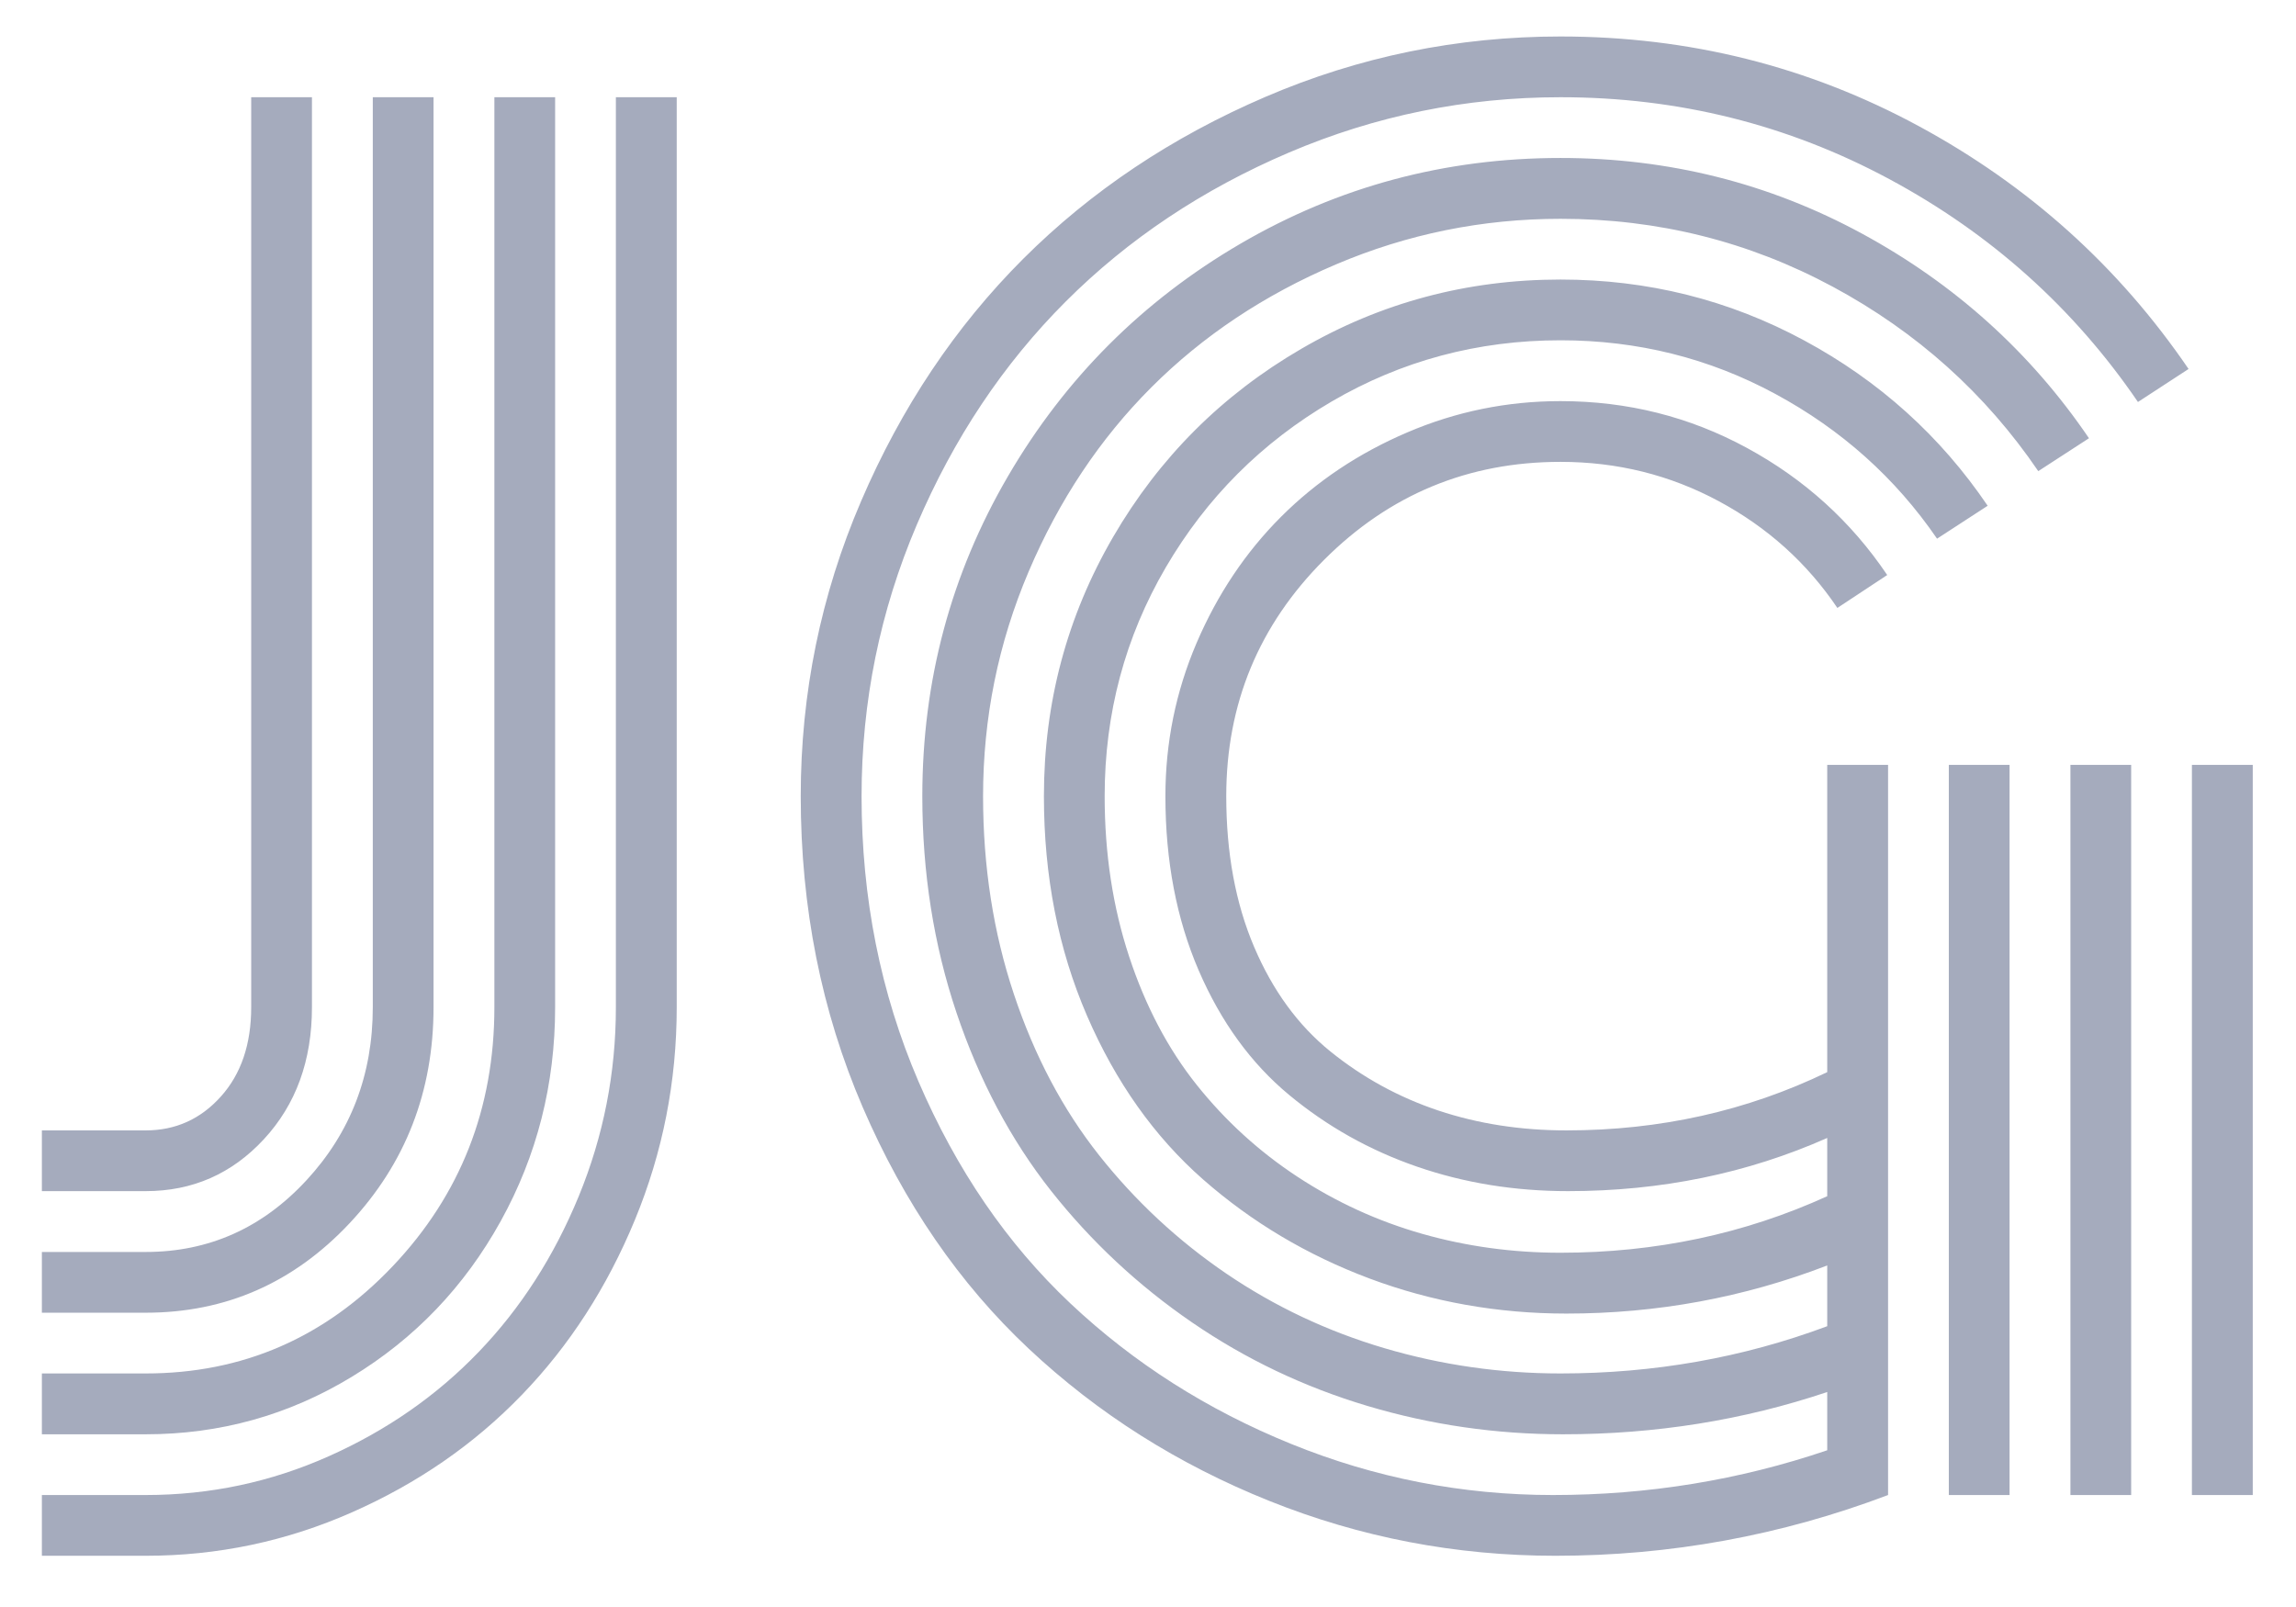 <svg xmlns="http://www.w3.org/2000/svg" width="375" viewBox="0 0 375 262.5" height="262.5" version="1.0"><g fill="#A5ABBD"><g><g><path d="M 23.438 -49.641 L 6.484 -49.641 L 6.484 -59.562 L 23.438 -59.562 C 28.312 -59.562 32.398 -61.398 35.703 -65.078 C 39.016 -68.754 40.672 -73.625 40.672 -79.688 L 40.672 -228.328 L 50.594 -228.328 L 50.594 -79.688 C 50.594 -70.957 47.973 -63.766 42.734 -58.109 C 37.504 -52.461 31.07 -49.641 23.438 -49.641 Z M 23.438 -29.781 L 6.484 -29.781 L 6.484 -39.703 L 23.438 -39.703 C 33.727 -39.703 42.484 -43.609 49.703 -51.422 C 56.922 -59.234 60.531 -68.656 60.531 -79.688 L 60.531 -228.328 L 70.453 -228.328 L 70.453 -79.688 C 70.453 -65.906 65.879 -54.141 56.734 -44.391 C 47.586 -34.648 36.488 -29.781 23.438 -29.781 Z M 23.438 -9.922 L 6.484 -9.922 L 6.484 -19.859 L 23.438 -19.859 C 39.25 -19.859 52.691 -25.691 63.766 -37.359 C 74.848 -49.035 80.391 -63.145 80.391 -79.688 L 80.391 -228.328 L 90.312 -228.328 L 90.312 -79.688 C 90.312 -67.094 87.348 -55.441 81.422 -44.734 C 75.492 -34.023 67.379 -25.547 57.078 -19.297 C 46.785 -13.047 35.57 -9.922 23.438 -9.922 Z M 23.438 9.922 L 6.484 9.922 L 6.484 0 L 23.438 0 C 33.914 0 43.891 -2.113 53.359 -6.344 C 62.828 -10.57 70.984 -16.25 77.828 -23.375 C 84.68 -30.5 90.129 -38.977 94.172 -48.812 C 98.211 -58.645 100.234 -68.938 100.234 -79.688 L 100.234 -228.328 L 110.172 -228.328 L 110.172 -79.688 C 110.172 -67.562 107.895 -55.984 103.344 -44.953 C 98.789 -33.922 92.629 -24.383 84.859 -16.344 C 77.098 -8.301 67.863 -1.914 57.156 2.812 C 46.445 7.551 35.207 9.922 23.438 9.922 Z M 23.438 9.922" transform="translate(.356 244.21)"/></g></g></g><g fill="#A5ABBD"><g><g><path d="M 195.234 -119.266 L 205.156 -119.266 L 205.156 0 L 195.234 0 Z M 234.938 -119.266 L 244.875 -119.266 L 244.875 0 L 234.938 0 Z M 215.094 -119.266 L 225.016 -119.266 L 225.016 0 L 215.094 0 Z M 185.312 -119.266 L 185.312 0 C 167.844 6.613 149.734 9.922 130.984 9.922 C 114.711 9.922 99.129 6.93 84.234 0.953 C 69.348 -5.016 56.25 -13.305 44.938 -23.922 C 33.633 -34.535 24.602 -47.676 17.844 -63.344 C 11.094 -79.02 7.719 -95.957 7.719 -114.156 C 7.719 -130.977 11.004 -147.039 17.578 -162.344 C 24.148 -177.656 32.973 -190.848 44.047 -201.922 C 55.129 -212.992 68.32 -221.816 83.625 -228.391 C 98.926 -234.961 114.988 -238.25 131.812 -238.25 C 152.77 -238.25 172.254 -233.379 190.266 -223.641 C 208.285 -213.898 222.992 -200.664 234.391 -183.938 L 226.125 -178.547 C 215.645 -193.898 202.109 -206.035 185.516 -214.953 C 168.922 -223.867 151.02 -228.328 131.812 -228.328 C 116.363 -228.328 101.582 -225.316 87.469 -219.297 C 73.363 -213.273 61.207 -205.16 51 -194.953 C 40.801 -184.754 32.691 -172.598 26.672 -158.484 C 20.66 -144.379 17.656 -129.602 17.656 -114.156 C 17.656 -97.52 20.754 -81.984 26.953 -67.547 C 33.16 -53.117 41.43 -41.035 51.766 -31.297 C 62.109 -21.555 74.129 -13.906 87.828 -8.344 C 101.523 -2.781 115.773 0 130.578 0 C 146.109 0 161.039 -2.438 175.375 -7.312 L 175.375 -16.828 C 161.688 -12.223 147.301 -9.922 132.219 -9.922 C 121.281 -9.922 110.641 -11.461 100.297 -14.547 C 89.961 -17.629 80.406 -22.18 71.625 -28.203 C 62.844 -34.223 55.164 -41.391 48.594 -49.703 C 42.031 -58.023 36.883 -67.723 33.156 -78.797 C 29.438 -89.867 27.578 -101.656 27.578 -114.156 C 27.578 -133 32.238 -150.414 41.562 -166.406 C 50.895 -182.406 63.555 -195.07 79.547 -204.406 C 95.547 -213.738 112.969 -218.406 131.812 -218.406 C 149.457 -218.406 165.863 -214.289 181.031 -206.062 C 196.195 -197.832 208.562 -186.688 218.125 -172.625 L 209.844 -167.25 C 201.207 -179.938 190.02 -189.977 176.281 -197.375 C 162.539 -204.77 147.719 -208.469 131.812 -208.469 C 119.031 -208.469 106.801 -205.984 95.125 -201.016 C 83.457 -196.055 73.414 -189.367 65 -180.953 C 56.594 -172.547 49.906 -162.504 44.938 -150.828 C 39.977 -139.16 37.5 -126.938 37.5 -114.156 C 37.5 -102.664 39.176 -91.891 42.531 -81.828 C 45.883 -71.766 50.523 -62.988 56.453 -55.5 C 62.391 -48.008 69.305 -41.57 77.203 -36.188 C 85.109 -30.812 93.727 -26.742 103.062 -23.984 C 112.395 -21.234 121.977 -19.859 131.812 -19.859 C 147.07 -19.859 161.594 -22.43 175.375 -27.578 L 175.375 -37.5 C 161.77 -32.258 147.57 -29.641 132.781 -29.641 C 121.562 -29.641 110.848 -31.547 100.641 -35.359 C 90.441 -39.18 81.367 -44.582 73.422 -51.562 C 65.473 -58.551 59.156 -67.469 54.469 -78.312 C 49.781 -89.156 47.438 -101.102 47.438 -114.156 C 47.438 -129.414 51.203 -143.523 58.734 -156.484 C 66.273 -169.453 76.523 -179.703 89.484 -187.234 C 102.441 -194.773 116.551 -198.547 131.812 -198.547 C 146.062 -198.547 159.32 -195.234 171.594 -188.609 C 183.863 -181.992 193.859 -172.988 201.578 -161.594 L 193.312 -156.219 C 186.508 -166.145 177.707 -174.023 166.906 -179.859 C 156.102 -185.703 144.406 -188.625 131.812 -188.625 C 118.301 -188.625 105.844 -185.289 94.438 -178.625 C 83.039 -171.957 74.008 -162.926 67.344 -151.531 C 60.688 -140.133 57.359 -127.676 57.359 -114.156 C 57.359 -104.781 58.691 -96.047 61.359 -87.953 C 64.023 -79.867 67.703 -72.883 72.391 -67 C 77.078 -61.125 82.566 -56.117 88.859 -51.984 C 95.16 -47.848 101.941 -44.742 109.203 -42.672 C 116.461 -40.609 124 -39.578 131.812 -39.578 C 147.344 -39.578 161.863 -42.656 175.375 -48.812 L 175.375 -58.328 C 162.32 -52.535 148.211 -49.641 133.047 -49.641 C 124.316 -49.641 116.094 -50.973 108.375 -53.641 C 100.656 -56.305 93.691 -60.211 87.484 -65.359 C 81.273 -70.504 76.352 -77.281 72.719 -85.688 C 69.094 -94.102 67.281 -103.594 67.281 -114.156 C 67.281 -122.895 68.977 -131.238 72.375 -139.188 C 75.781 -147.133 80.379 -154.004 86.172 -159.797 C 91.961 -165.586 98.832 -170.18 106.781 -173.578 C 114.738 -176.984 123.082 -178.688 131.812 -178.688 C 142.75 -178.688 152.906 -176.133 162.281 -171.031 C 171.656 -165.938 179.285 -159.02 185.172 -150.281 L 177.031 -144.906 C 172.07 -152.258 165.613 -158.07 157.656 -162.344 C 149.707 -166.625 141.094 -168.766 131.812 -168.766 C 116.738 -168.766 103.867 -163.43 93.203 -152.766 C 82.547 -142.109 77.219 -129.238 77.219 -114.156 C 77.219 -104.875 78.734 -96.672 81.766 -89.547 C 84.797 -82.422 88.953 -76.723 94.234 -72.453 C 99.523 -68.18 105.41 -64.961 111.891 -62.797 C 118.367 -60.641 125.332 -59.562 132.781 -59.562 C 148.039 -59.562 162.238 -62.734 175.375 -69.078 L 175.375 -119.266 Z M 185.312 -119.266" transform="translate(123.062 244.21)"/></g></g></g></svg>